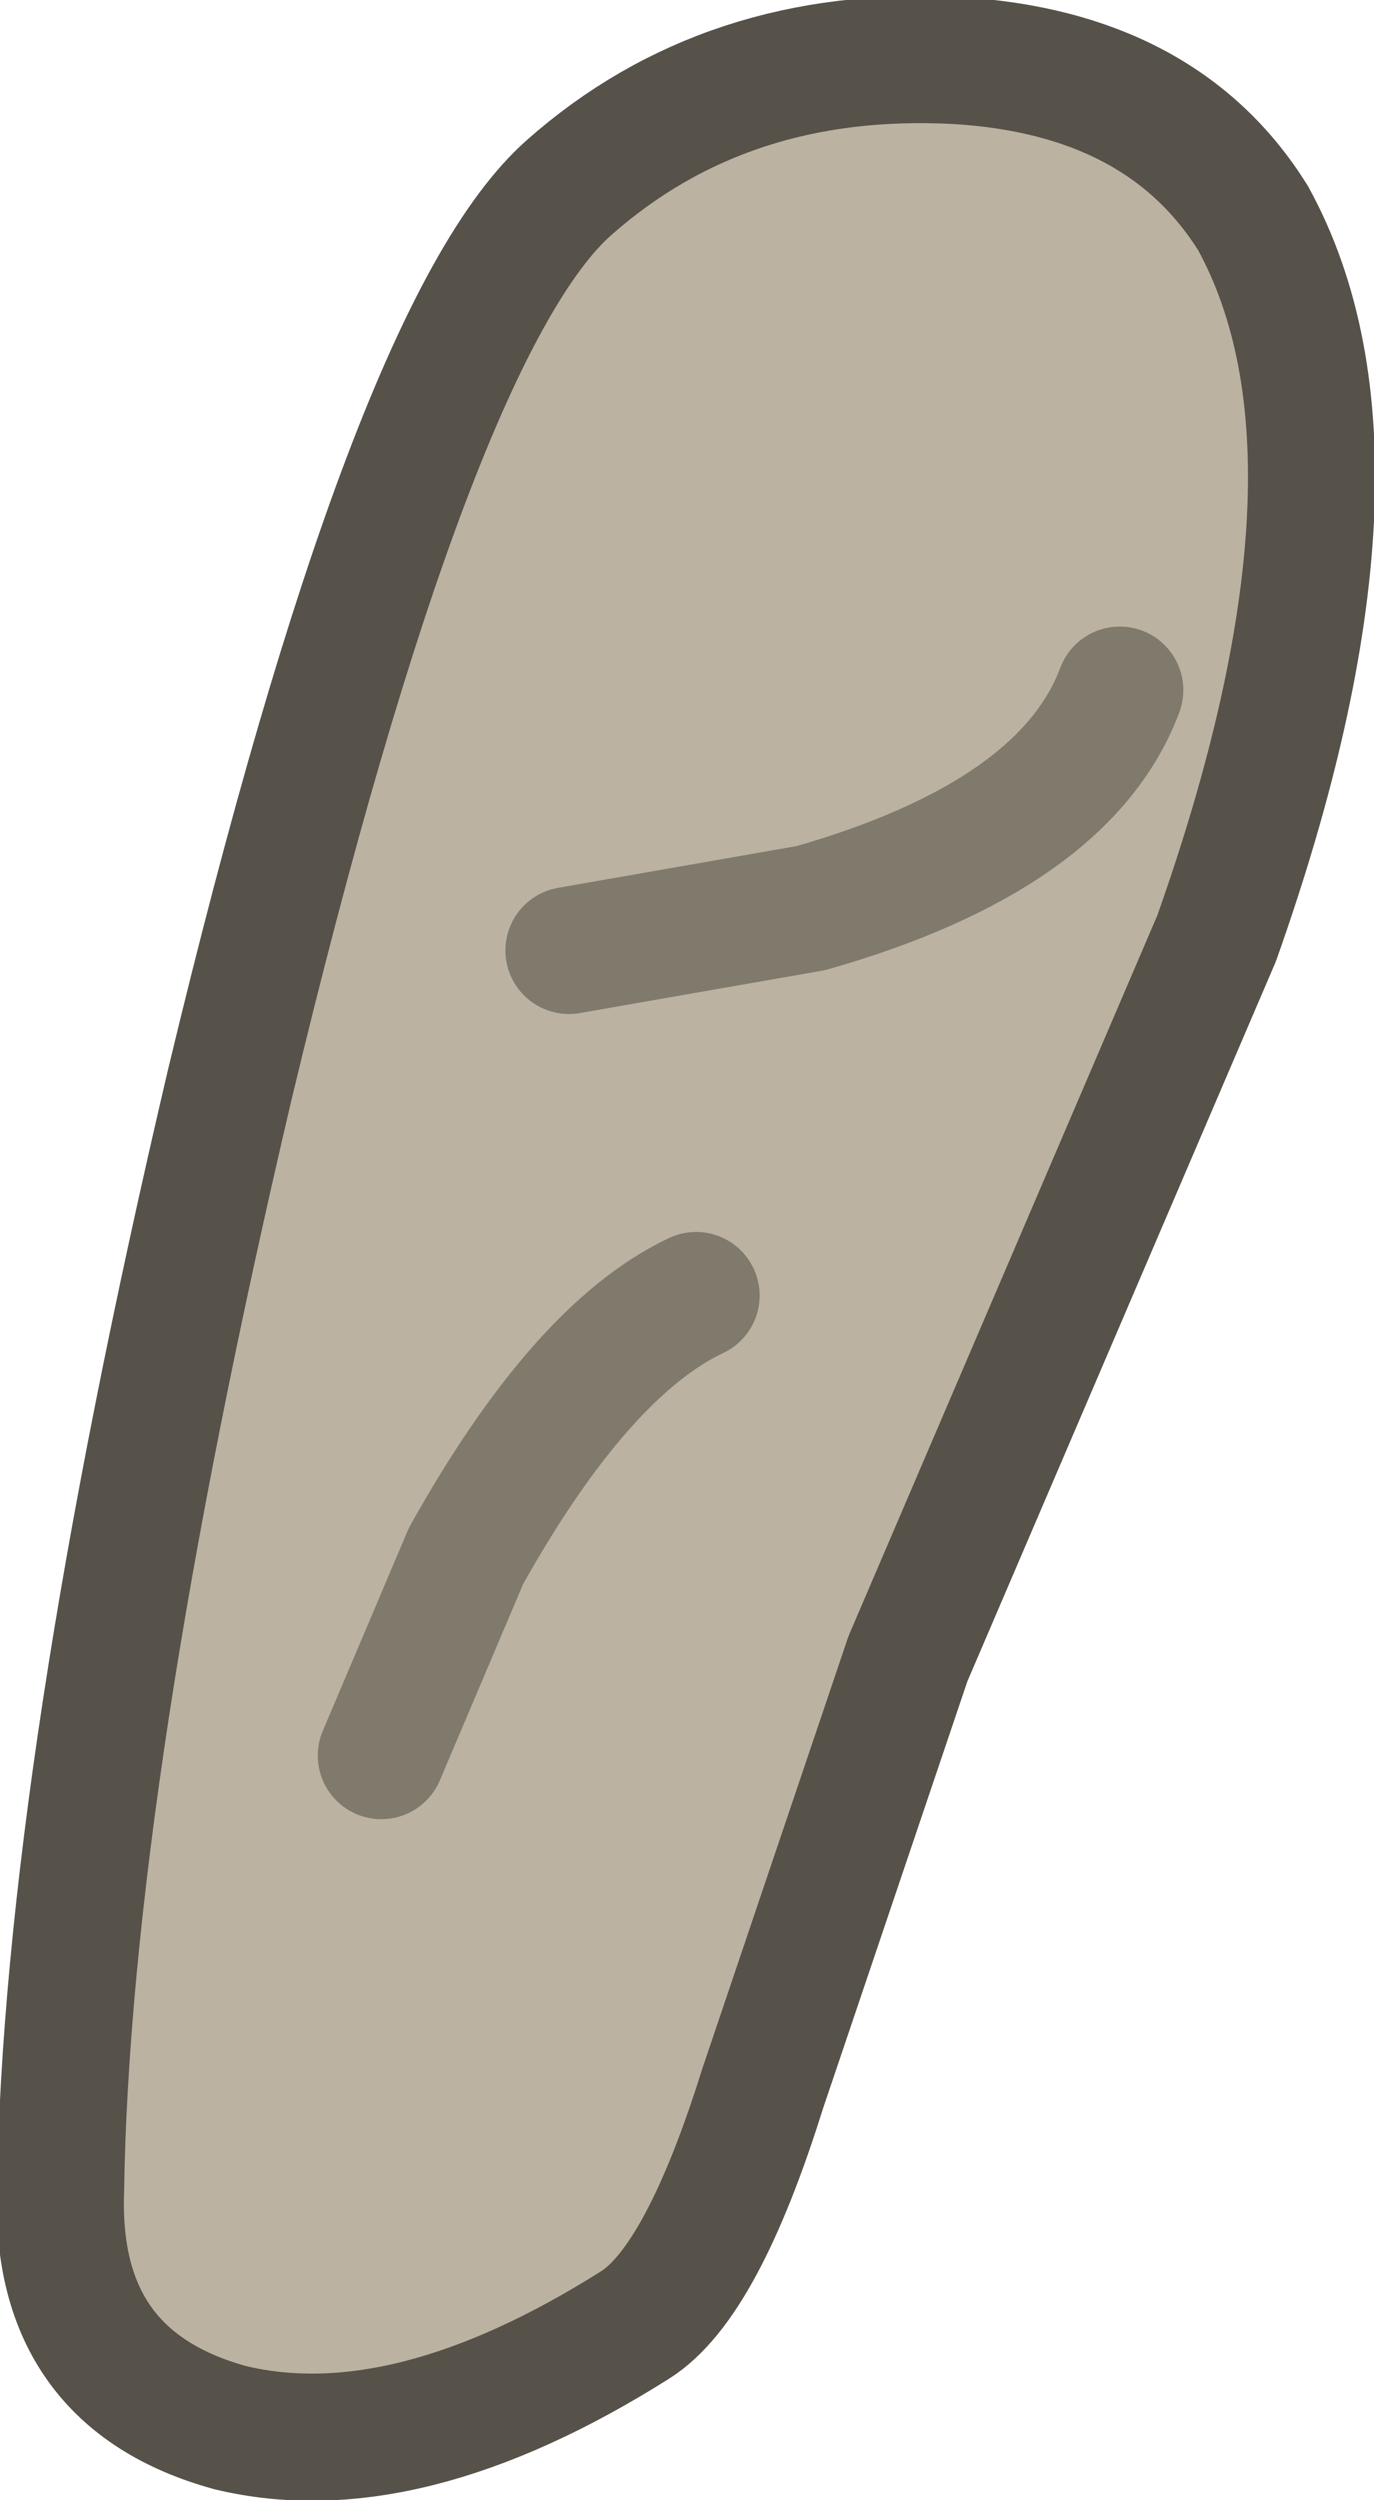 <?xml version="1.0" encoding="UTF-8" standalone="no"?>
<svg xmlns:ffdec="https://www.free-decompiler.com/flash" xmlns:xlink="http://www.w3.org/1999/xlink" ffdec:objectType="shape" height="20.65px" width="11.35px" xmlns="http://www.w3.org/2000/svg">
  <g transform="matrix(1.0, 0.0, 0.0, 1.0, 7.45, 3.65)">
    <path d="M2.9 -1.85 Q4.0 0.15 2.6 4.1 L0.05 10.05 -1.15 13.6 Q-1.65 15.2 -2.2 15.55 -4.1 16.75 -5.55 16.4 -7.0 16.0 -6.95 14.45 -6.9 11.05 -5.55 5.3 -4.05 -0.95 -2.75 -2.1 -1.45 -3.25 0.45 -3.15 2.15 -3.05 2.9 -1.85 M-2.75 4.2 L-0.75 3.85 Q1.35 3.25 1.8 2.05 1.35 3.25 -0.75 3.85 L-2.75 4.2 M-4.3 10.85 L-3.6 9.2 Q-2.65 7.5 -1.7 7.05 -2.65 7.5 -3.6 9.2 L-4.3 10.85" fill="#bcb2a1" fill-rule="evenodd" stroke="none"/>
    <path d="M2.9 -1.85 Q4.0 0.15 2.6 4.1 L0.05 10.05 -1.15 13.6 Q-1.65 15.2 -2.2 15.55 -4.1 16.75 -5.55 16.4 -7.0 16.0 -6.95 14.45 -6.9 11.05 -5.55 5.3 -4.05 -0.95 -2.75 -2.1 -1.45 -3.25 0.45 -3.15 2.15 -3.05 2.9 -1.85" fill="none" stroke="#565149" stroke-linecap="round" stroke-linejoin="round" stroke-width="1.05"/>
    <path d="M-1.7 7.05 Q-2.65 7.5 -3.6 9.2 L-4.3 10.85 M1.8 2.05 Q1.35 3.25 -0.75 3.85 L-2.75 4.2" fill="none" stroke="#807a6d" stroke-linecap="round" stroke-linejoin="round" stroke-width="1.05"/>
  </g>
</svg>
